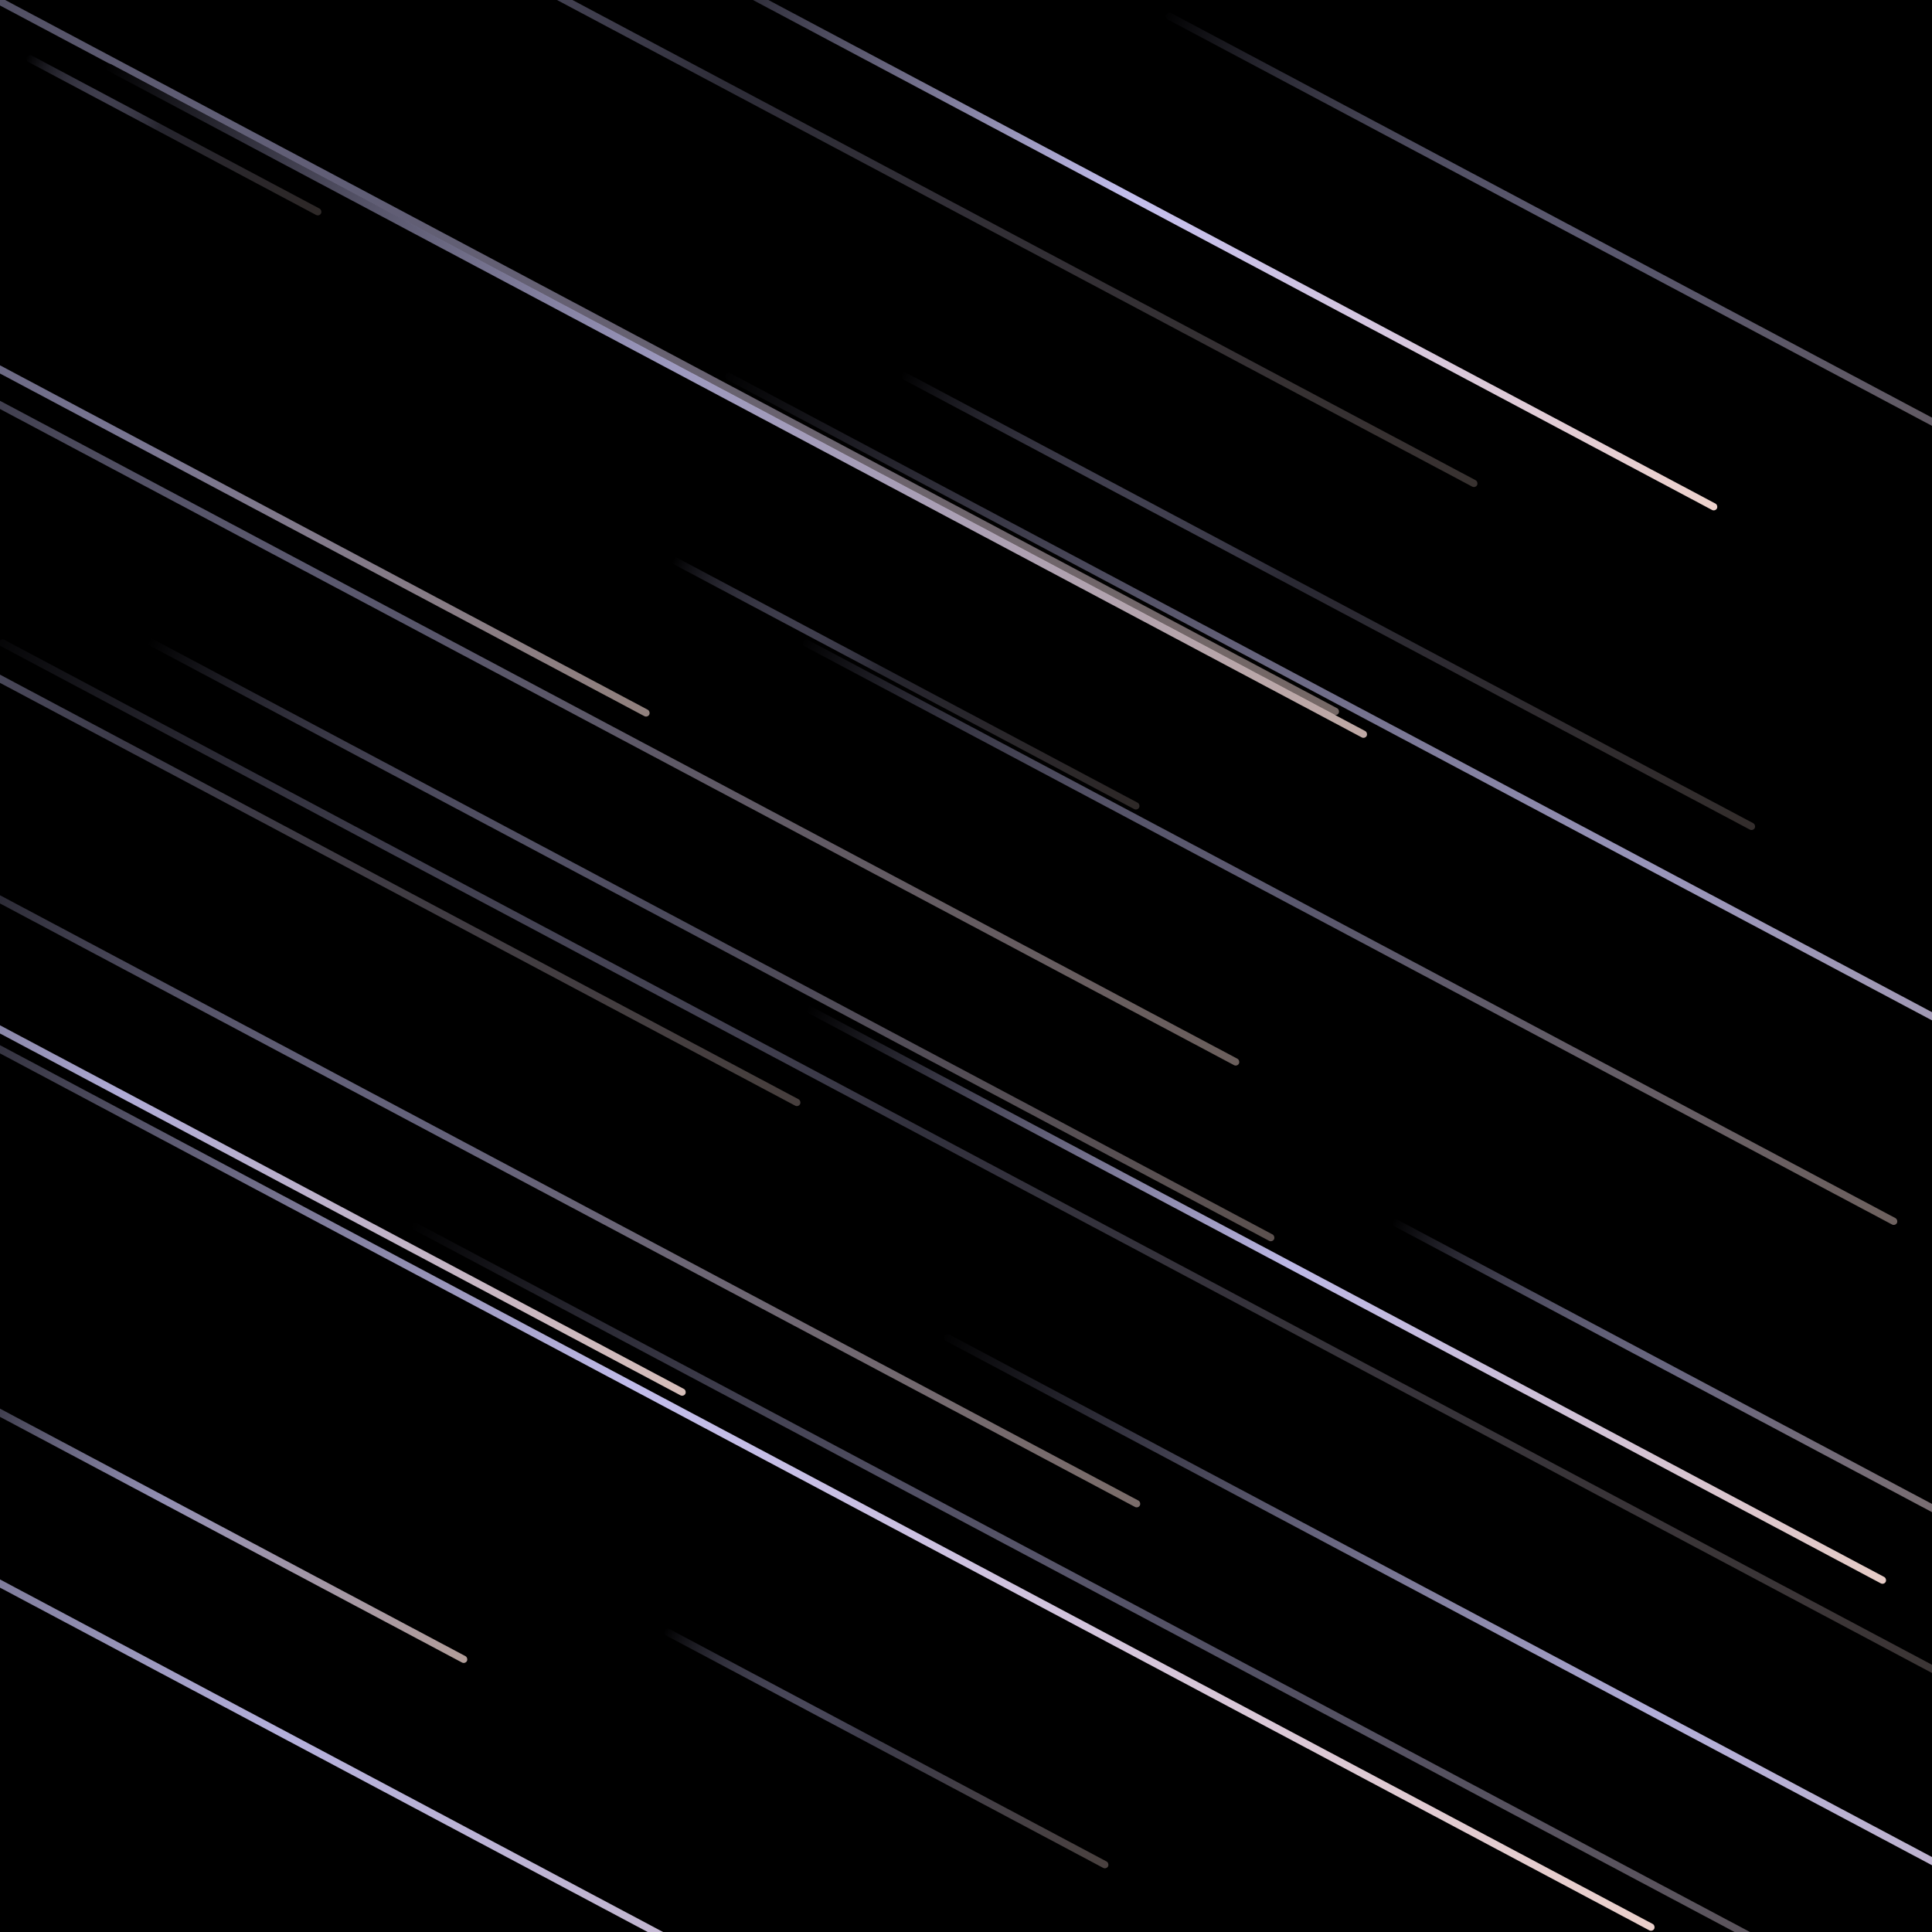 <svg xmlns="http://www.w3.org/2000/svg" xmlns:xlink="http://www.w3.org/1999/xlink" xmlns:svgjs="http://svgjs.dev/svgjs" version="1.1" viewBox="0 0 800 800"><defs><linearGradient x1="50%" y1="0%" x2="50%" y2="100%" id="ffflurry-grad" gradientTransform="rotate(270)"><stop stop-color="hsl(0, 0%, 100%)" stop-opacity="1" offset="0%"/><stop stop-color="#d1ccff" stop-opacity="1" offset="45%"/><stop stop-color="#ffe2dc" stop-opacity="1" offset="100%"/></linearGradient></defs><rect width="100%" height="100%" fill="hsl(0, 0%, 100%)"/><g fill="url(#ffflurry-grad)"><rect width="208" height="3" x="263" y="722.5" rx="1.5" transform="rotate(28, 367, 724)" opacity="0.29"/><rect width="138" height="3" x="3" y="54.5" rx="1.5" transform="rotate(28, 72, 56)" opacity="0.18"/><rect width="400" height="3" x="350" y="247.5" rx="1.5" transform="rotate(28, 550, 249)" opacity="0.20"/><rect width="863" height="3" x="-280.5" y="734.5" rx="1.5" transform="rotate(28, 151, 736)" opacity="0.86"/><rect width="505" height="3" x="235.5" y="90.5" rx="1.5" transform="rotate(28, 488, 92)" opacity="0.93"/><rect width="482" height="3" x="-170" y="462.5" rx="1.5" transform="rotate(28, 71, 464)" opacity="0.84"/><rect width="736" height="3" x="348" y="724.5" rx="1.5" transform="rotate(28, 716, 726)" opacity="0.85"/><rect width="507" height="3" x="303.5" y="534.5" rx="1.5" transform="rotate(28, 557, 536)" opacity="0.90"/><rect width="834" height="3" x="122" y="701.5" rx="1.5" transform="rotate(28, 539, 703)" opacity="0.39"/><rect width="295" height="3" x="559.5" y="573.5" rx="1.5" transform="rotate(28, 707, 575)" opacity="0.50"/><rect width="952" height="3" x="-56" y="487.5" rx="1.5" transform="rotate(28, 420, 489)" opacity="0.24"/><rect width="576" height="3" x="-211" y="320.5" rx="1.5" transform="rotate(28, 77, 322)" opacity="0.28"/><rect width="219" height="3" x="265.5" y="281.5" rx="1.5" transform="rotate(28, 375, 283)" opacity="0.18"/><rect width="598" height="3" x="-91" y="481.5" rx="1.5" transform="rotate(28, 208, 483)" opacity="0.48"/><rect width="513" height="3" x="302.5" y="384.5" rx="1.5" transform="rotate(28, 559, 386)" opacity="0.43"/><rect width="832" height="3" x="-229" y="98.5" rx="1.5" transform="rotate(28, 187, 100)" opacity="0.46"/><rect width="872" height="3" x="-136" y="592.5" rx="1.5" transform="rotate(28, 300, 594)" opacity="0.92"/><rect width="529" height="3" x="29.5" y="387.5" rx="1.5" transform="rotate(28, 294, 389)" opacity="0.36"/><rect width="647" height="3" x="2.5" y="47.5" rx="1.5" transform="rotate(28, 326, 49)" opacity="0.22"/><rect width="591" height="3" x="9.5" y="164.5" rx="1.5" transform="rotate(28, 305, 166)" opacity="0.75"/><rect width="464" height="3" x="-168" y="185.5" rx="1.5" transform="rotate(28, 64, 187)" opacity="0.57"/><rect width="494" height="3" x="454" y="120.5" rx="1.5" transform="rotate(28, 701, 122)" opacity="0.42"/><rect width="709" height="3" x="-154.5" y="272.5" rx="1.5" transform="rotate(28, 200, 274)" opacity="0.42"/><rect width="966" height="3" x="244" y="380.5" rx="1.5" transform="rotate(28, 727, 382)" opacity="0.73"/><rect width="259" height="3" x="-50.5" y="625.5" rx="1.5" transform="rotate(28, 79, 627)" opacity="0.70"/></g></svg>